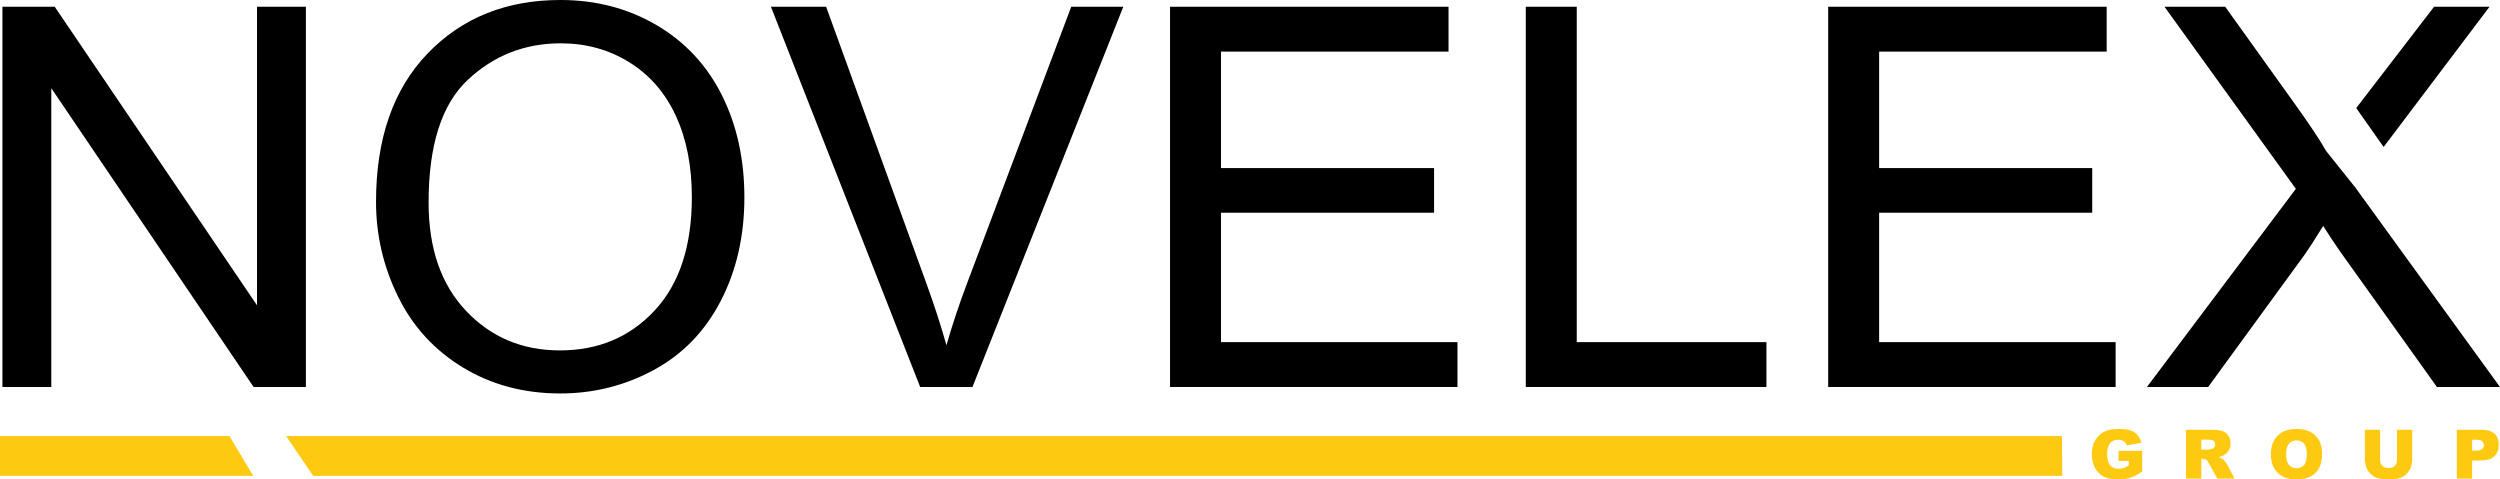 <svg width="73" height="14" viewBox="0 0 73 14" fill="none" xmlns="http://www.w3.org/2000/svg">
<g clip-path="url(#clip0)">
<path d="M61.862 13.46V13.164H62.551V13.771C62.419 13.86 62.302 13.92 62.201 13.952C62.1 13.984 61.979 14 61.841 14C61.669 14 61.529 13.971 61.422 13.914C61.313 13.856 61.23 13.77 61.17 13.656C61.111 13.542 61.081 13.411 61.081 13.264C61.081 13.108 61.114 12.973 61.178 12.858C61.243 12.743 61.339 12.656 61.464 12.596C61.562 12.55 61.694 12.527 61.859 12.527C62.019 12.527 62.138 12.541 62.217 12.57C62.296 12.598 62.361 12.643 62.414 12.702C62.466 12.762 62.505 12.838 62.531 12.93L62.101 13.006C62.084 12.952 62.053 12.911 62.011 12.882C61.969 12.854 61.915 12.84 61.849 12.84C61.751 12.84 61.673 12.874 61.615 12.94C61.557 13.008 61.528 13.114 61.528 13.259C61.528 13.413 61.558 13.523 61.616 13.589C61.675 13.655 61.757 13.688 61.862 13.688C61.912 13.688 61.959 13.681 62.005 13.667C62.05 13.653 62.102 13.628 62.16 13.594V13.46H61.862Z" fill="#FDCA11"/>
<path d="M64.278 13.128H64.466C64.486 13.128 64.525 13.122 64.584 13.109C64.614 13.103 64.638 13.088 64.656 13.064C64.675 13.04 64.684 13.012 64.684 12.981C64.684 12.935 64.67 12.9 64.64 12.875C64.61 12.851 64.555 12.838 64.473 12.838H64.278V13.128ZM63.83 13.976V12.551H64.573C64.711 12.551 64.816 12.563 64.889 12.586C64.962 12.609 65.021 12.652 65.065 12.716C65.11 12.779 65.132 12.856 65.132 12.947C65.132 13.026 65.115 13.094 65.081 13.151C65.047 13.208 65 13.255 64.94 13.29C64.902 13.313 64.85 13.332 64.784 13.347C64.836 13.364 64.875 13.382 64.9 13.399C64.916 13.411 64.94 13.436 64.971 13.475C65.002 13.513 65.023 13.542 65.033 13.563L65.249 13.976H64.745L64.507 13.54C64.477 13.484 64.45 13.447 64.426 13.431C64.394 13.409 64.358 13.398 64.317 13.398H64.278V13.976H63.83Z" fill="#FDCA11"/>
<path d="M66.755 13.266C66.755 13.41 66.782 13.513 66.837 13.576C66.891 13.639 66.965 13.671 67.057 13.671C67.153 13.671 67.227 13.64 67.28 13.578C67.332 13.516 67.359 13.406 67.359 13.247C67.359 13.113 67.332 13.015 67.277 12.953C67.222 12.891 67.148 12.86 67.054 12.86C66.964 12.86 66.891 12.891 66.837 12.954C66.783 13.017 66.755 13.121 66.755 13.266ZM66.31 13.264C66.31 13.031 66.375 12.851 66.507 12.721C66.638 12.591 66.82 12.526 67.055 12.526C67.295 12.526 67.48 12.59 67.61 12.717C67.74 12.845 67.805 13.023 67.805 13.252C67.805 13.419 67.776 13.555 67.72 13.662C67.663 13.769 67.581 13.852 67.473 13.911C67.366 13.97 67.232 14 67.073 14C66.91 14 66.775 13.974 66.669 13.923C66.562 13.872 66.475 13.791 66.409 13.68C66.343 13.569 66.31 13.431 66.31 13.264Z" fill="#FDCA11"/>
<path d="M69.992 12.551H70.437V13.399C70.437 13.484 70.424 13.563 70.398 13.638C70.371 13.713 70.329 13.778 70.273 13.834C70.216 13.89 70.156 13.93 70.094 13.952C70.007 13.984 69.903 14 69.782 14C69.712 14 69.635 13.995 69.552 13.985C69.469 13.976 69.399 13.956 69.344 13.927C69.288 13.899 69.237 13.857 69.191 13.804C69.144 13.752 69.112 13.697 69.095 13.64C69.068 13.55 69.054 13.47 69.054 13.399V12.551H69.499V13.419C69.499 13.497 69.521 13.558 69.565 13.602C69.608 13.645 69.669 13.667 69.746 13.667C69.823 13.667 69.883 13.646 69.927 13.603C69.971 13.56 69.992 13.499 69.992 13.419V12.551Z" fill="#FDCA11"/>
<path d="M72.186 13.158H72.296C72.382 13.158 72.442 13.143 72.477 13.114C72.512 13.084 72.529 13.047 72.529 13.001C72.529 12.956 72.514 12.918 72.484 12.887C72.454 12.856 72.397 12.84 72.313 12.84H72.186V13.158ZM71.739 12.551H72.48C72.641 12.551 72.762 12.589 72.843 12.665C72.923 12.74 72.963 12.848 72.963 12.988C72.963 13.132 72.919 13.244 72.832 13.325C72.745 13.406 72.611 13.447 72.431 13.447H72.186V13.976H71.739V12.551Z" fill="#FDCA11"/>
<path d="M7.505 0.197V8.915L1.598 0.197H0.071V11.3H1.498V2.575L7.405 11.3H8.932V0.197H7.505Z" fill="black"/>
<path d="M12.515 5.915C12.515 7.253 12.879 8.307 13.608 9.077C14.337 9.847 15.251 10.232 16.351 10.232C17.471 10.232 18.393 9.844 19.116 9.066C19.84 8.288 20.202 7.185 20.202 5.756C20.202 4.852 20.048 4.064 19.738 3.389C19.428 2.715 18.976 2.193 18.38 1.821C17.784 1.45 17.115 1.265 16.374 1.265C15.32 1.265 14.414 1.622 13.654 2.337C12.894 3.051 12.515 4.244 12.515 5.915ZM10.98 5.893C10.98 4.05 11.482 2.607 12.484 1.564C13.487 0.521 14.78 0 16.366 0C17.404 0 18.34 0.245 19.174 0.735C20.008 1.225 20.643 1.908 21.081 2.783C21.518 3.66 21.736 4.653 21.736 5.764C21.736 6.89 21.506 7.897 21.046 8.786C20.586 9.675 19.934 10.347 19.09 10.804C18.246 11.261 17.335 11.489 16.358 11.489C15.3 11.489 14.353 11.237 13.52 10.732C12.686 10.227 12.055 9.538 11.625 8.664C11.195 7.791 10.98 6.867 10.98 5.893Z" fill="black"/>
<path d="M26.869 11.3L22.511 0.197H24.123L27.046 8.263C27.281 8.909 27.478 9.515 27.636 10.081C27.81 9.475 28.012 8.869 28.242 8.263L31.28 0.197H32.8L28.396 11.3H26.869Z" fill="black"/>
<path d="M34.165 0.197V11.3H42.558V9.99H35.653V6.211H41.875V4.908H35.653V1.507H42.297V0.197H34.165Z" fill="black"/>
<path d="M44.553 0.197V11.3H51.58V9.99H46.041V0.197H44.553Z" fill="black"/>
<path d="M53.383 0.197V11.3H61.776V9.99H54.871V6.211H61.093V4.908H54.871V1.507H61.515V0.197H53.383Z" fill="black"/>
<path d="M72.694 0.197H71.075L68.811 3.143C68.808 3.147 68.805 3.151 68.802 3.155L69.602 4.292L72.694 0.197ZM68.743 5.431L68.744 5.428L68.74 5.431L67.922 4.408L67.922 4.408C67.921 4.407 67.92 4.404 67.919 4.403C67.74 4.086 67.438 3.633 67.017 3.045L64.976 0.197H63.203L67.039 5.514L62.69 11.301H64.477L67.3 7.43C67.408 7.278 67.587 7.001 67.837 6.597C68.006 6.865 68.17 7.112 68.328 7.339L71.159 11.301H73L68.743 5.431Z" fill="black"/>
<path d="M0 12.734V13.895H7.395L6.702 12.734H0Z" fill="#FDCA11"/>
<path d="M8.355 12.734L9.145 13.895H60.217L60.209 12.734H8.355Z" fill="#FDCA11"/>
</g>
<defs>
<clipPath id="clip0">
<rect width="73" height="14" fill="white"/>
</clipPath>
</defs>
</svg>

